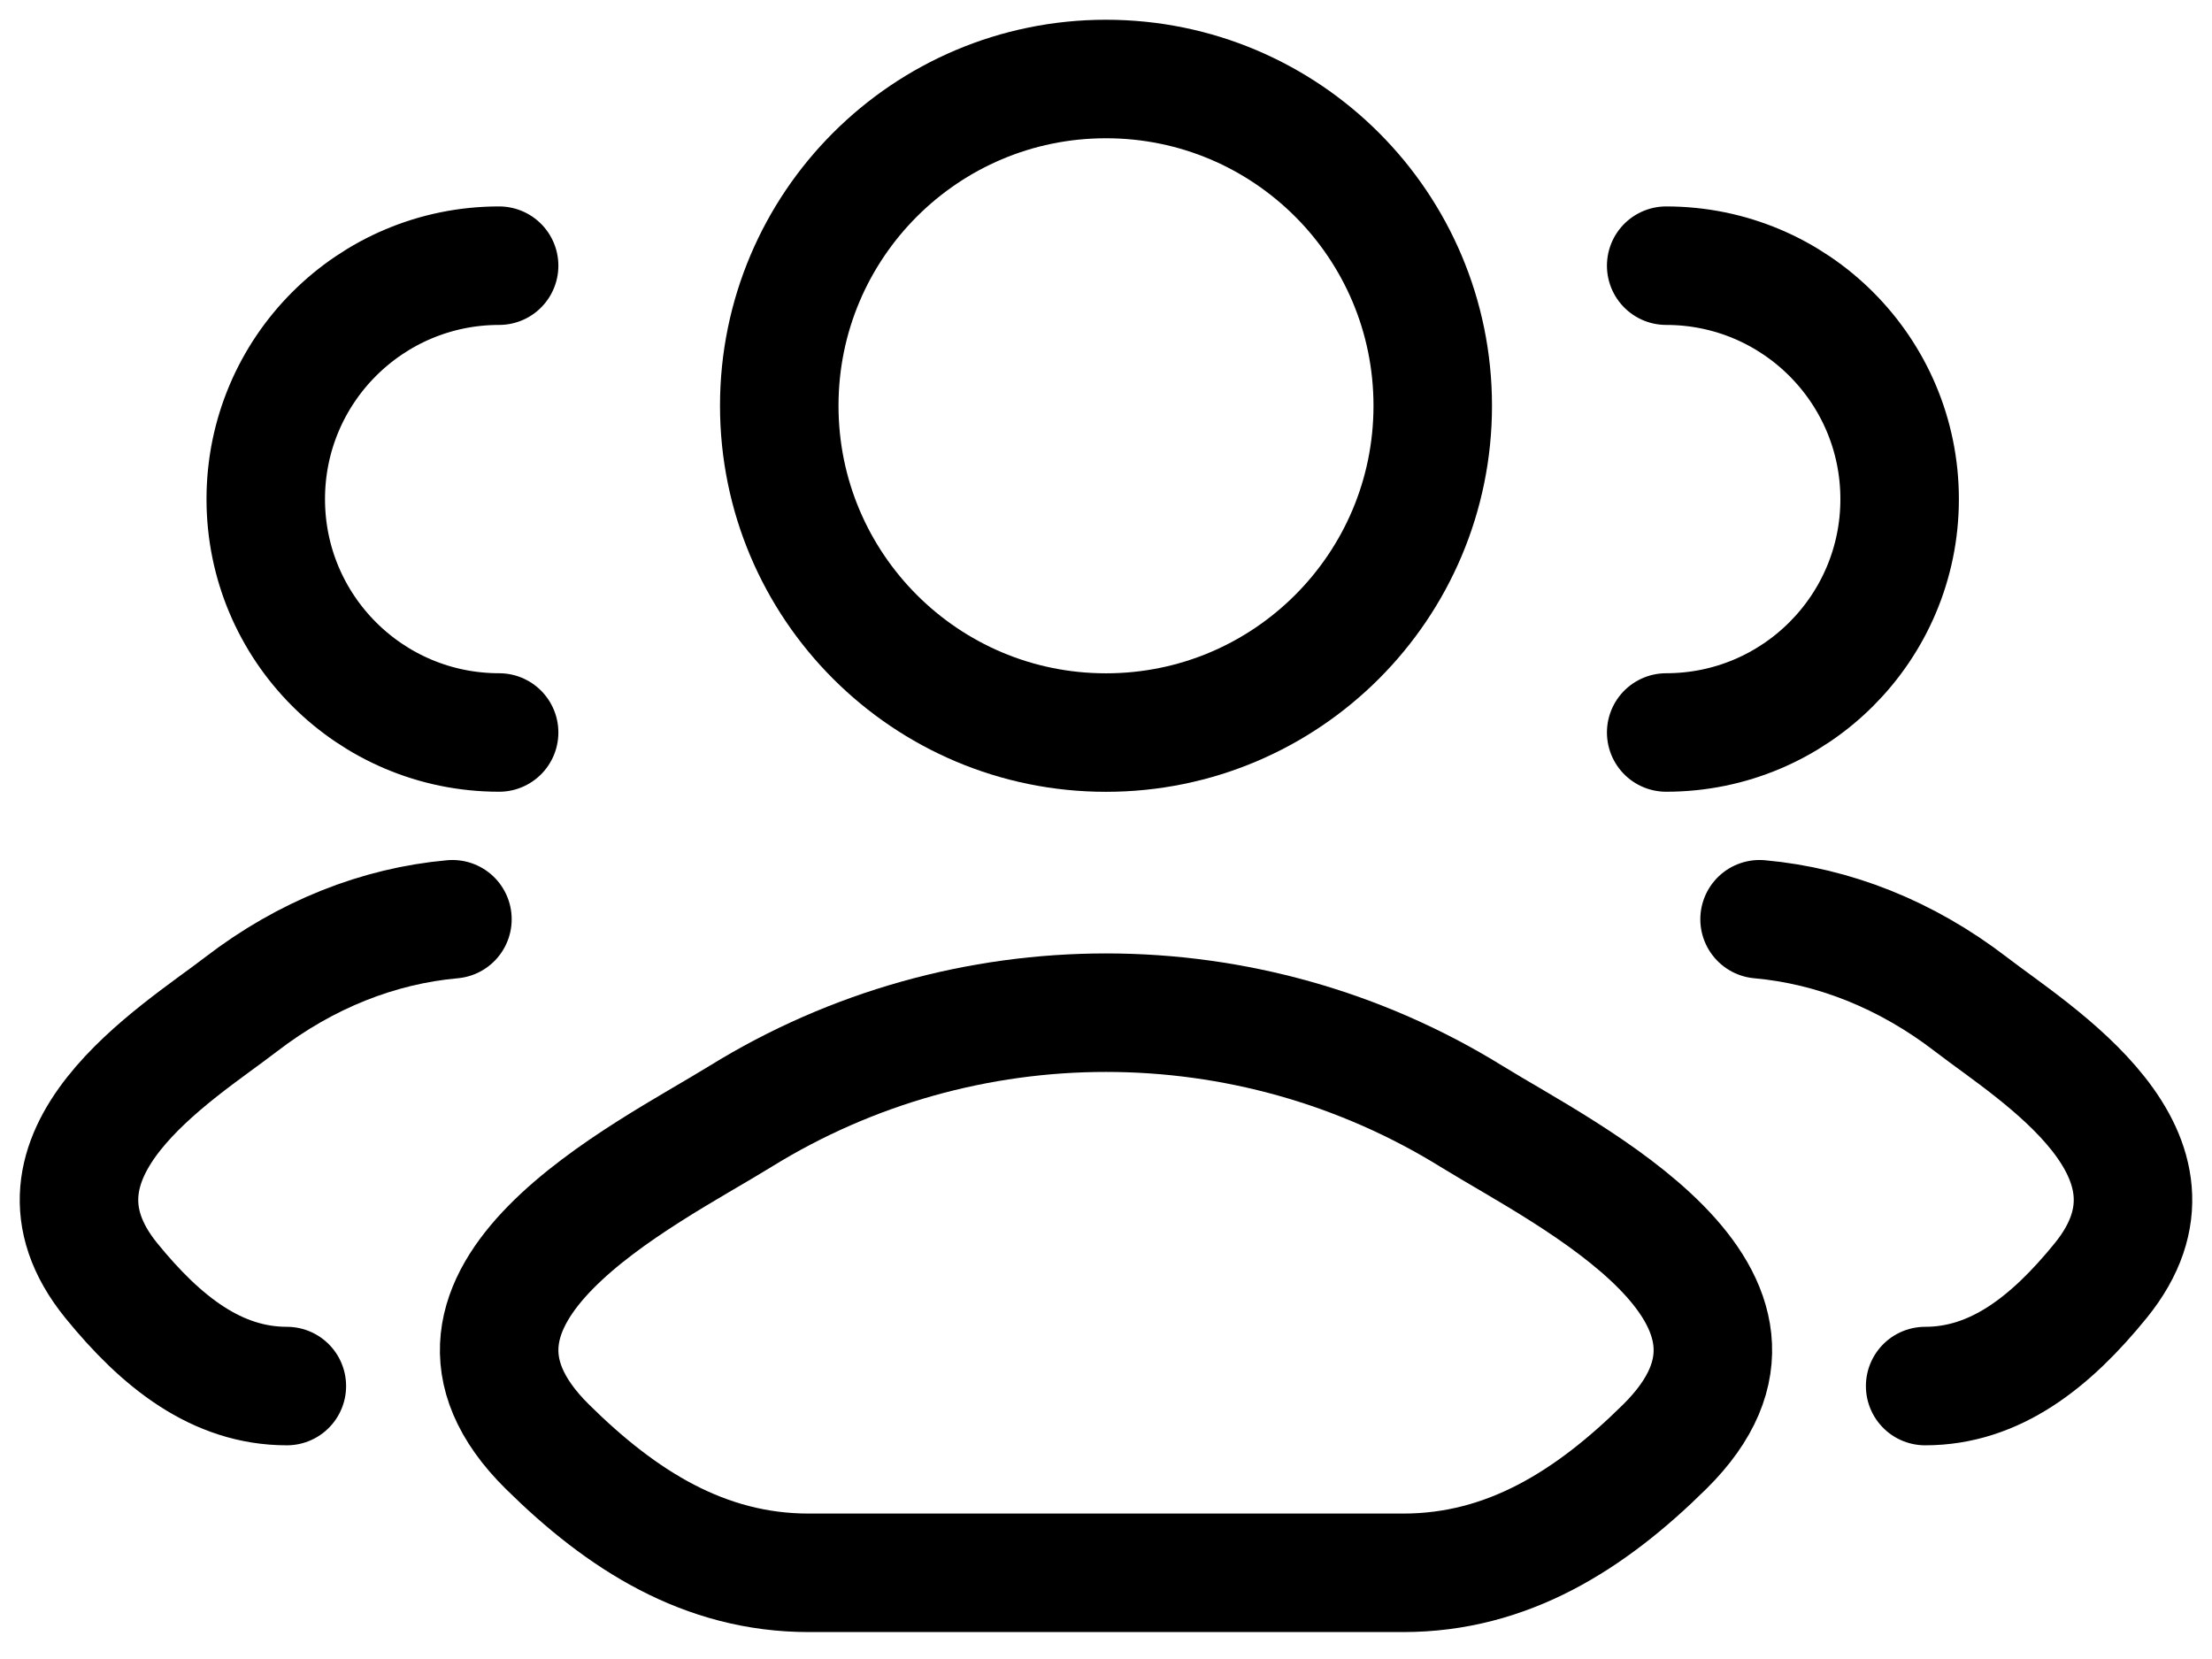 <svg width="28" height="21" viewBox="0 0 28 21" fill="none" xmlns="http://www.w3.org/2000/svg">
    <path
        d="M24.369 17.545C25.255 17.545 25.959 16.988 26.592 16.209C27.886 14.614 25.761 13.339 24.95 12.714C24.126 12.08 23.206 11.72 22.273 11.636M21.091 9.272C22.723 9.272 24.046 7.95 24.046 6.318C24.046 4.686 22.723 3.363 21.091 3.363"
        stroke="currentColor" stroke-width="1.5" stroke-linecap="round" />
    <path
        d="M3.631 17.545C2.745 17.545 2.041 16.988 1.408 16.209C0.114 14.614 2.239 13.339 3.05 12.714C3.874 12.08 4.794 11.72 5.727 11.636M6.318 9.272C4.686 9.272 3.364 7.95 3.364 6.318C3.364 4.686 4.686 3.363 6.318 3.363"
        stroke="currentColor" stroke-width="1.5" stroke-linecap="round" />
    <path
        d="M9.372 14.132C8.164 14.878 4.998 16.403 6.927 18.311C7.869 19.243 8.918 19.909 10.237 19.909H17.763C19.082 19.909 20.132 19.243 21.074 18.311C23.002 16.403 19.836 14.878 18.628 14.132C15.797 12.381 12.204 12.381 9.372 14.132Z"
        stroke="currentColor" stroke-width="1.5" stroke-linecap="round" stroke-linejoin="round" />
    <path
        d="M18.136 5.136C18.136 7.421 16.285 9.273 14 9.273C11.716 9.273 9.864 7.421 9.864 5.136C9.864 2.852 11.716 1 14 1C16.285 1 18.136 2.852 18.136 5.136Z"
        stroke="currentColor" stroke-width="1.5" />
</svg>